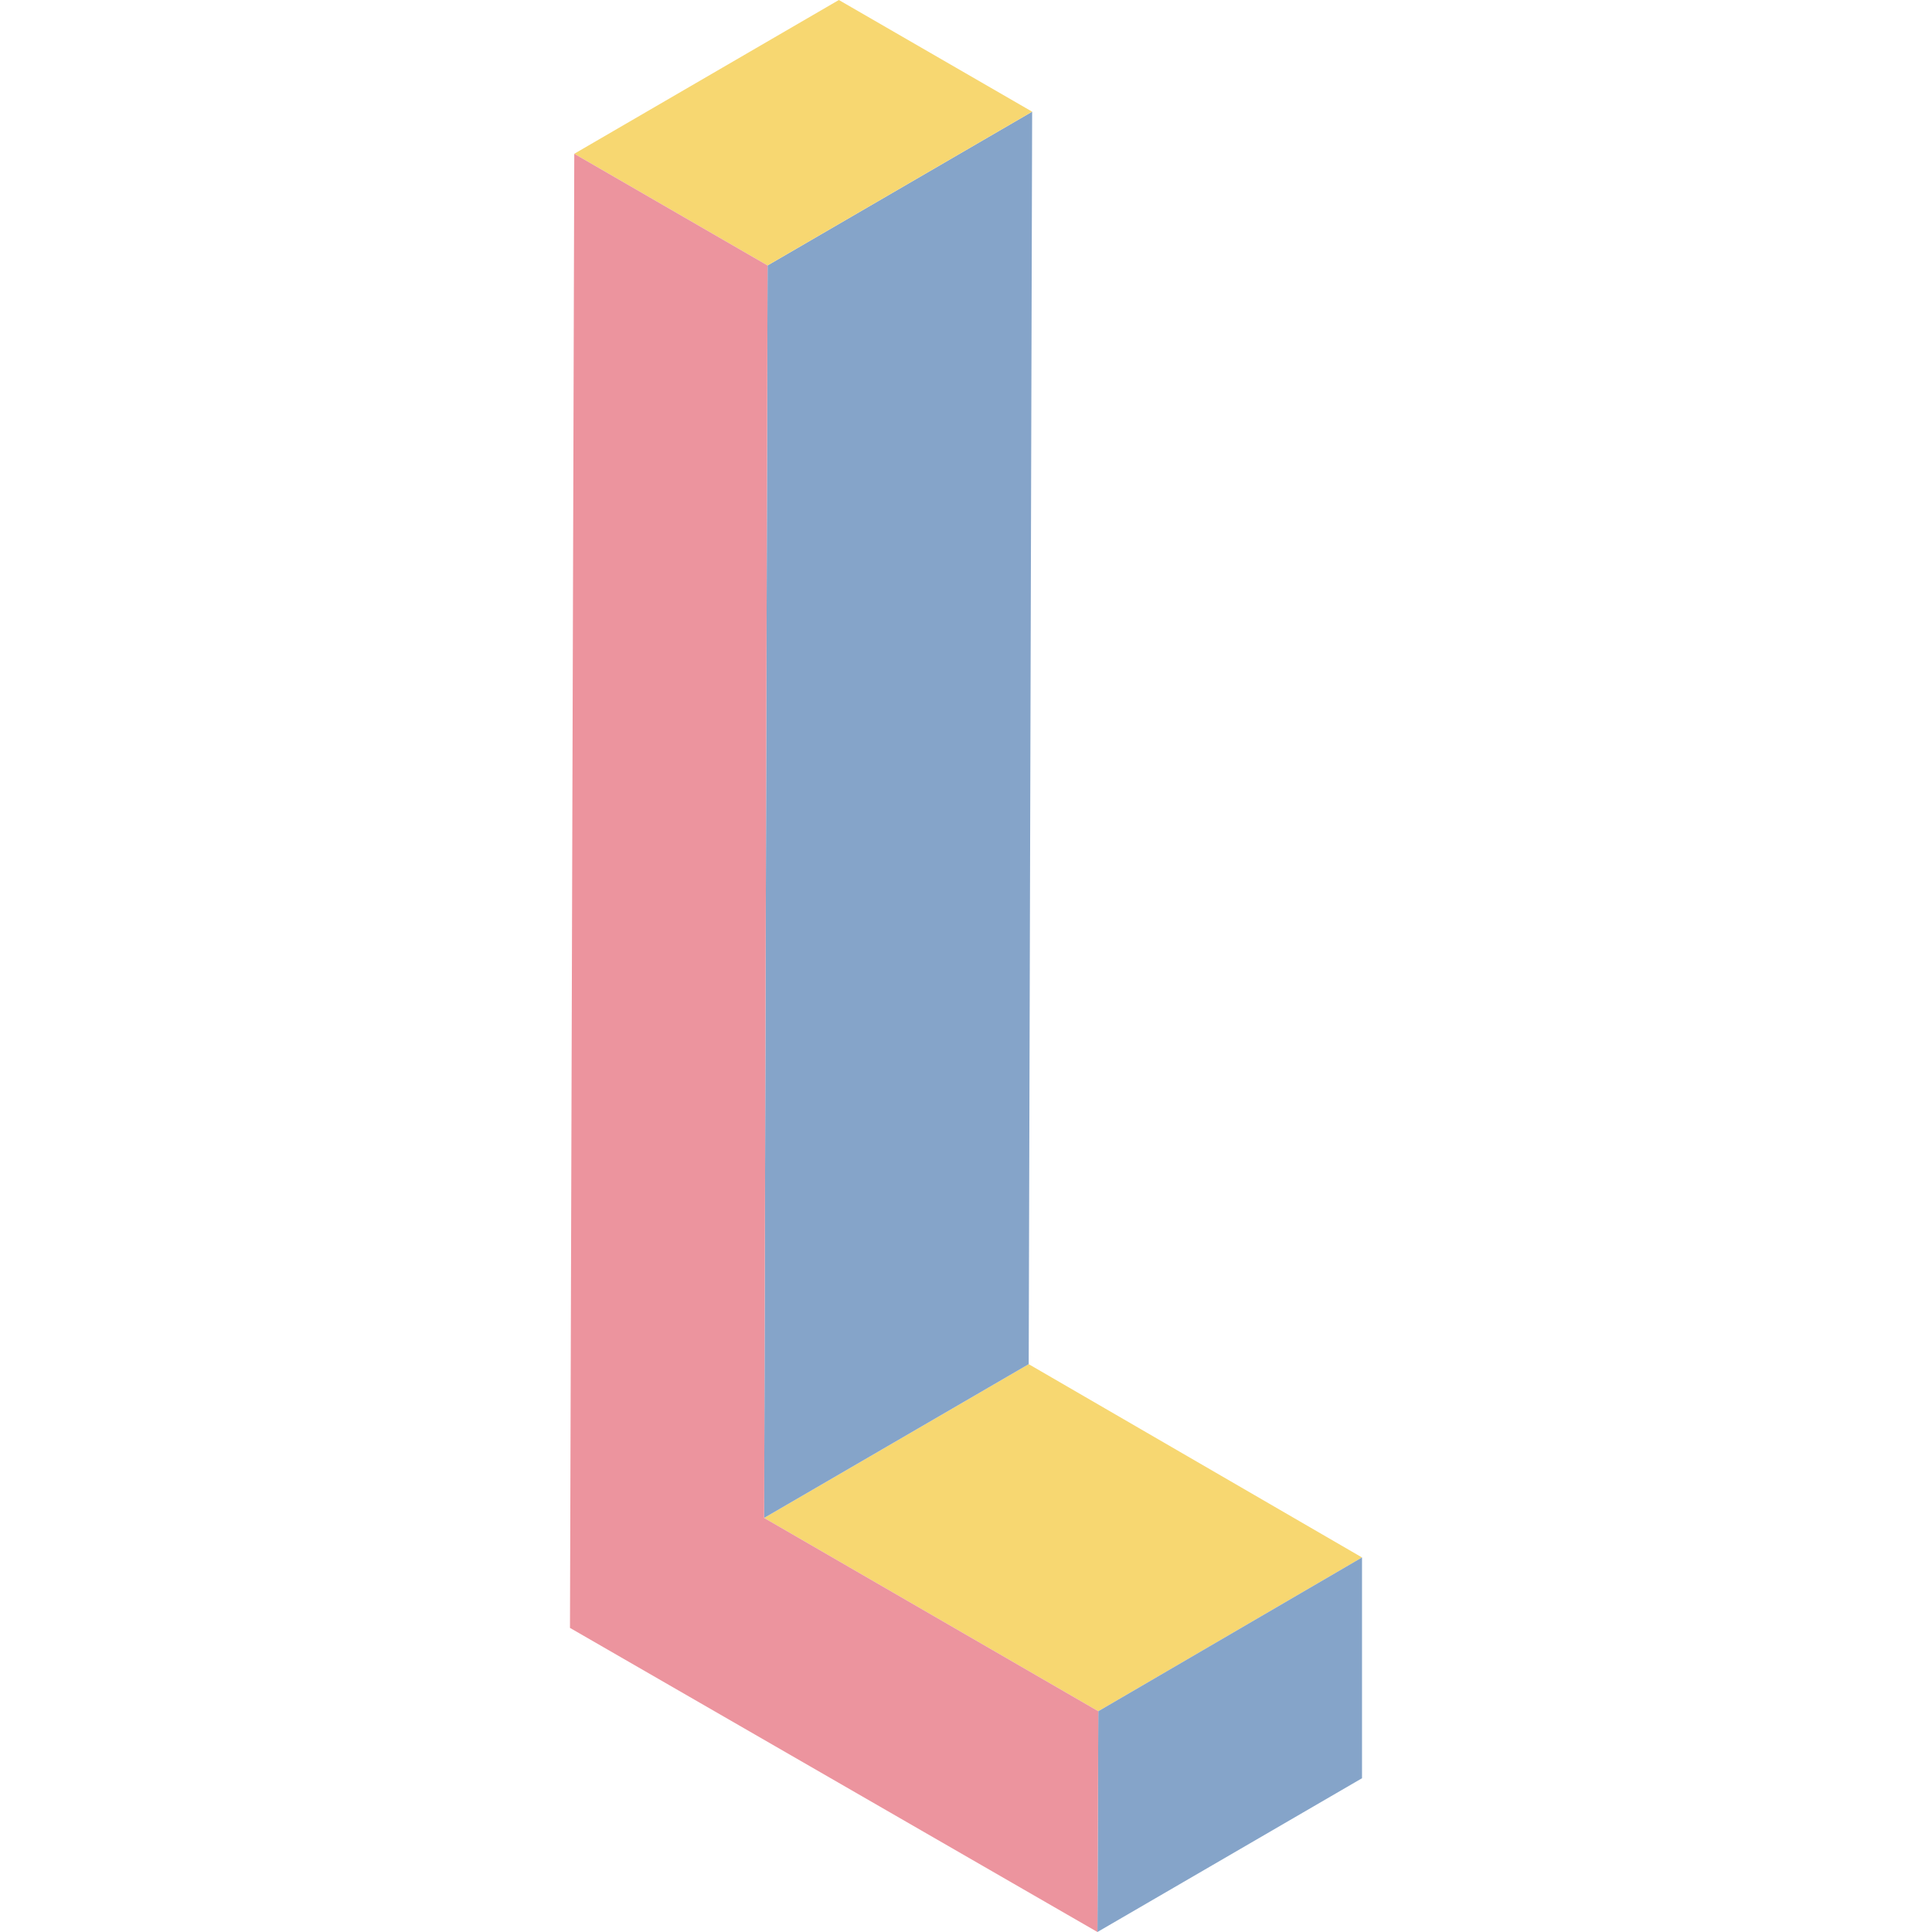 <?xml version="1.0" standalone="no"?><!DOCTYPE svg PUBLIC "-//W3C//DTD SVG 1.1//EN" "http://www.w3.org/Graphics/SVG/1.1/DTD/svg11.dtd"><svg class="icon" width="200px" height="200.00px" viewBox="0 0 1024 1024" version="1.1" xmlns="http://www.w3.org/2000/svg"><path d="M405.001 804.539l140.237-81.501 176.662 102.446-139.781 81.501z" fill="#F7D771" /><path d="M582.118 906.984l139.781-81.501V942.499l-140.237 81.501zM406.823 140.692L547.059 59.191l-1.821 663.847-140.237 81.501z" fill="#85A4C9" /><path d="M304.377 81.501L444.614 0l102.446 59.191L406.823 140.692z" fill="#F7D771" /><path d="M406.823 140.692l-1.821 663.847 177.117 102.446-0.455 117.016L302.1 862.819 304.377 81.501z" fill="#EC949E" /></svg>